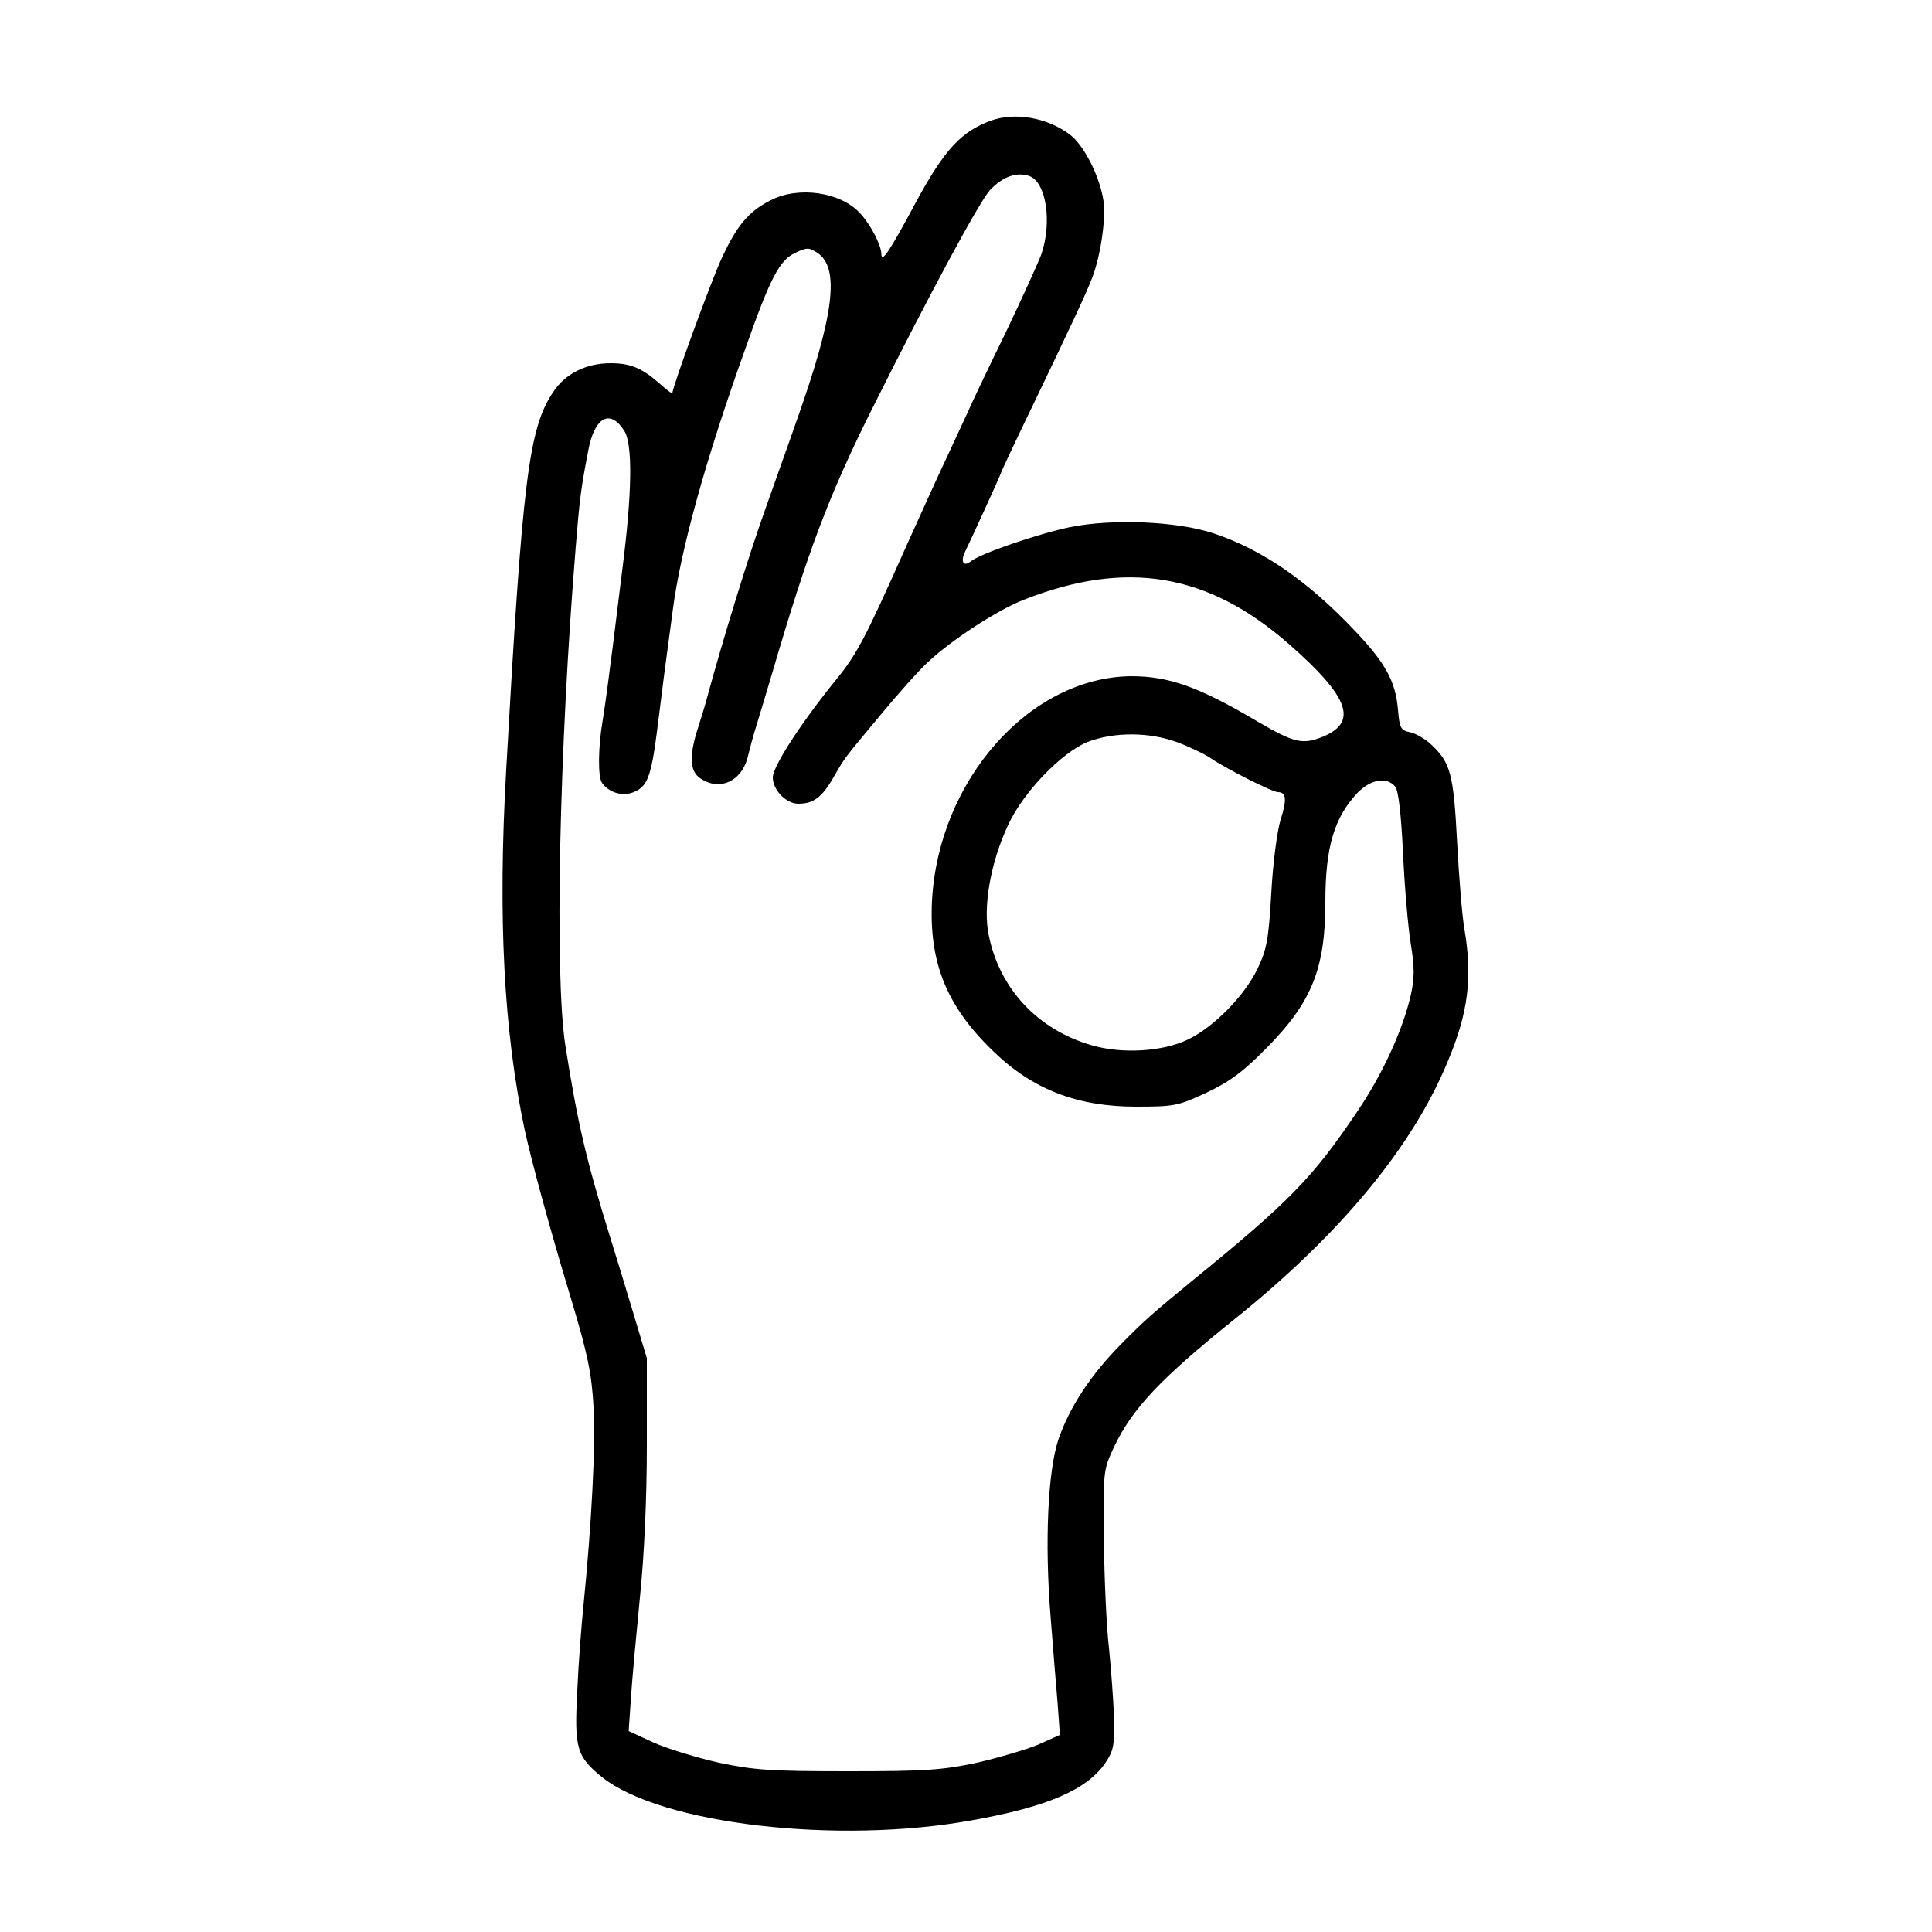 <?xml version="1.0" standalone="no"?>
<!DOCTYPE svg PUBLIC "-//W3C//DTD SVG 20010904//EN"
 "http://www.w3.org/TR/2001/REC-SVG-20010904/DTD/svg10.dtd">
<svg version="1.0" xmlns="http://www.w3.org/2000/svg"
 width="500pt" height="500pt" viewBox="0 0 500 500"
 preserveAspectRatio="xMidYMid meet">

<g transform="translate(0,500) scale(0.1,-0.1)"
fill="#000000" stroke="none">
<path d="M2565 4688 c-77 -28 -121 -75 -195 -212 -69 -129 -89 -158 -89 -133
-1 24 -28 76 -55 105 -50 55 -159 71 -231 34 -58 -29 -89 -67 -128 -152 -28
-61 -127 -332 -127 -348 0 -2 -16 10 -36 28 -44 38 -73 50 -124 50 -63 0 -117
-27 -148 -74 -64 -94 -80 -229 -122 -978 -22 -385 -6 -678 48 -933 18 -82 66
-259 121 -440 42 -140 52 -189 57 -275 6 -98 -5 -305 -26 -515 -5 -49 -13
-149 -16 -220 -8 -150 -2 -171 65 -225 153 -121 608 -174 956 -111 196 35 298
79 346 149 21 32 24 45 22 121 -2 47 -8 127 -13 176 -6 50 -12 173 -13 275 -2
184 -2 185 26 245 47 99 119 176 312 331 274 220 462 447 553 670 52 124 63
215 42 339 -6 33 -14 134 -19 225 -9 177 -17 207 -68 254 -15 14 -39 28 -54
31 -24 5 -27 11 -31 58 -6 73 -32 121 -112 205 -123 130 -240 210 -366 252
-94 31 -260 38 -370 16 -82 -17 -232 -68 -258 -89 -19 -15 -27 0 -14 26 18 37
92 199 92 202 0 2 36 79 81 172 96 200 142 297 157 338 21 57 34 149 28 194
-9 63 -51 147 -89 174 -58 43 -140 57 -202 35z m100 -144 c43 -17 58 -120 30
-202 -9 -24 -50 -114 -91 -200 -42 -86 -88 -182 -101 -212 -14 -30 -40 -86
-58 -125 -18 -38 -62 -135 -98 -215 -111 -249 -129 -283 -188 -355 -88 -109
-159 -219 -159 -247 0 -32 34 -68 66 -68 39 0 61 16 91 68 33 57 25 45 122
162 43 52 98 114 122 136 59 56 181 136 249 162 265 104 476 69 686 -115 155
-136 179 -201 89 -239 -54 -22 -75 -17 -171 39 -152 90 -229 117 -327 117
-263 -3 -498 -269 -515 -581 -8 -160 38 -274 159 -390 102 -99 218 -143 369
-143 99 0 109 2 182 36 61 29 95 54 155 115 117 118 153 205 153 378 0 143 23
219 83 283 34 35 76 43 98 16 8 -10 15 -68 20 -172 4 -86 13 -192 20 -234 10
-62 10 -88 0 -134 -21 -90 -72 -203 -140 -303 -114 -169 -173 -230 -426 -436
-101 -83 -122 -101 -184 -164 -78 -79 -132 -161 -161 -244 -28 -80 -37 -267
-21 -462 6 -77 14 -177 18 -222 l6 -83 -56 -25 c-31 -13 -103 -34 -159 -47
-89 -19 -134 -22 -333 -22 -202 0 -243 3 -334 22 -57 13 -133 36 -169 52 l-65
30 6 88 c3 48 14 164 23 257 11 106 18 254 18 395 l0 225 -36 120 c-20 66 -46
152 -58 190 -63 203 -85 297 -117 500 -28 181 -16 764 27 1290 10 123 13 148
32 247 16 88 56 111 93 54 23 -34 21 -162 -5 -364 -11 -86 -24 -197 -31 -247
-6 -49 -15 -114 -20 -144 -11 -65 -12 -142 -1 -157 17 -25 53 -36 82 -24 35
14 45 40 60 155 13 106 25 198 41 315 20 156 85 390 187 675 65 185 89 231
129 250 31 15 36 15 58 1 59 -39 44 -160 -52 -431 -19 -55 -58 -163 -85 -240
-41 -115 -106 -326 -148 -480 -4 -16 -15 -52 -24 -80 -23 -71 -21 -111 6 -129
50 -35 109 -8 124 58 4 17 14 55 24 86 9 30 27 89 39 130 92 314 145 455 256
678 150 300 279 539 307 570 34 36 70 48 103 36z m382 -1465 c32 -12 69 -30
83 -39 38 -27 163 -90 177 -90 22 0 24 -19 7 -72 -9 -30 -20 -114 -24 -191 -7
-121 -12 -145 -36 -195 -34 -70 -113 -150 -179 -182 -66 -32 -172 -38 -250
-15 -139 40 -238 146 -266 284 -16 74 5 190 50 286 39 85 139 188 206 215 68
26 159 26 232 -1z"/>
</g>
</svg>
